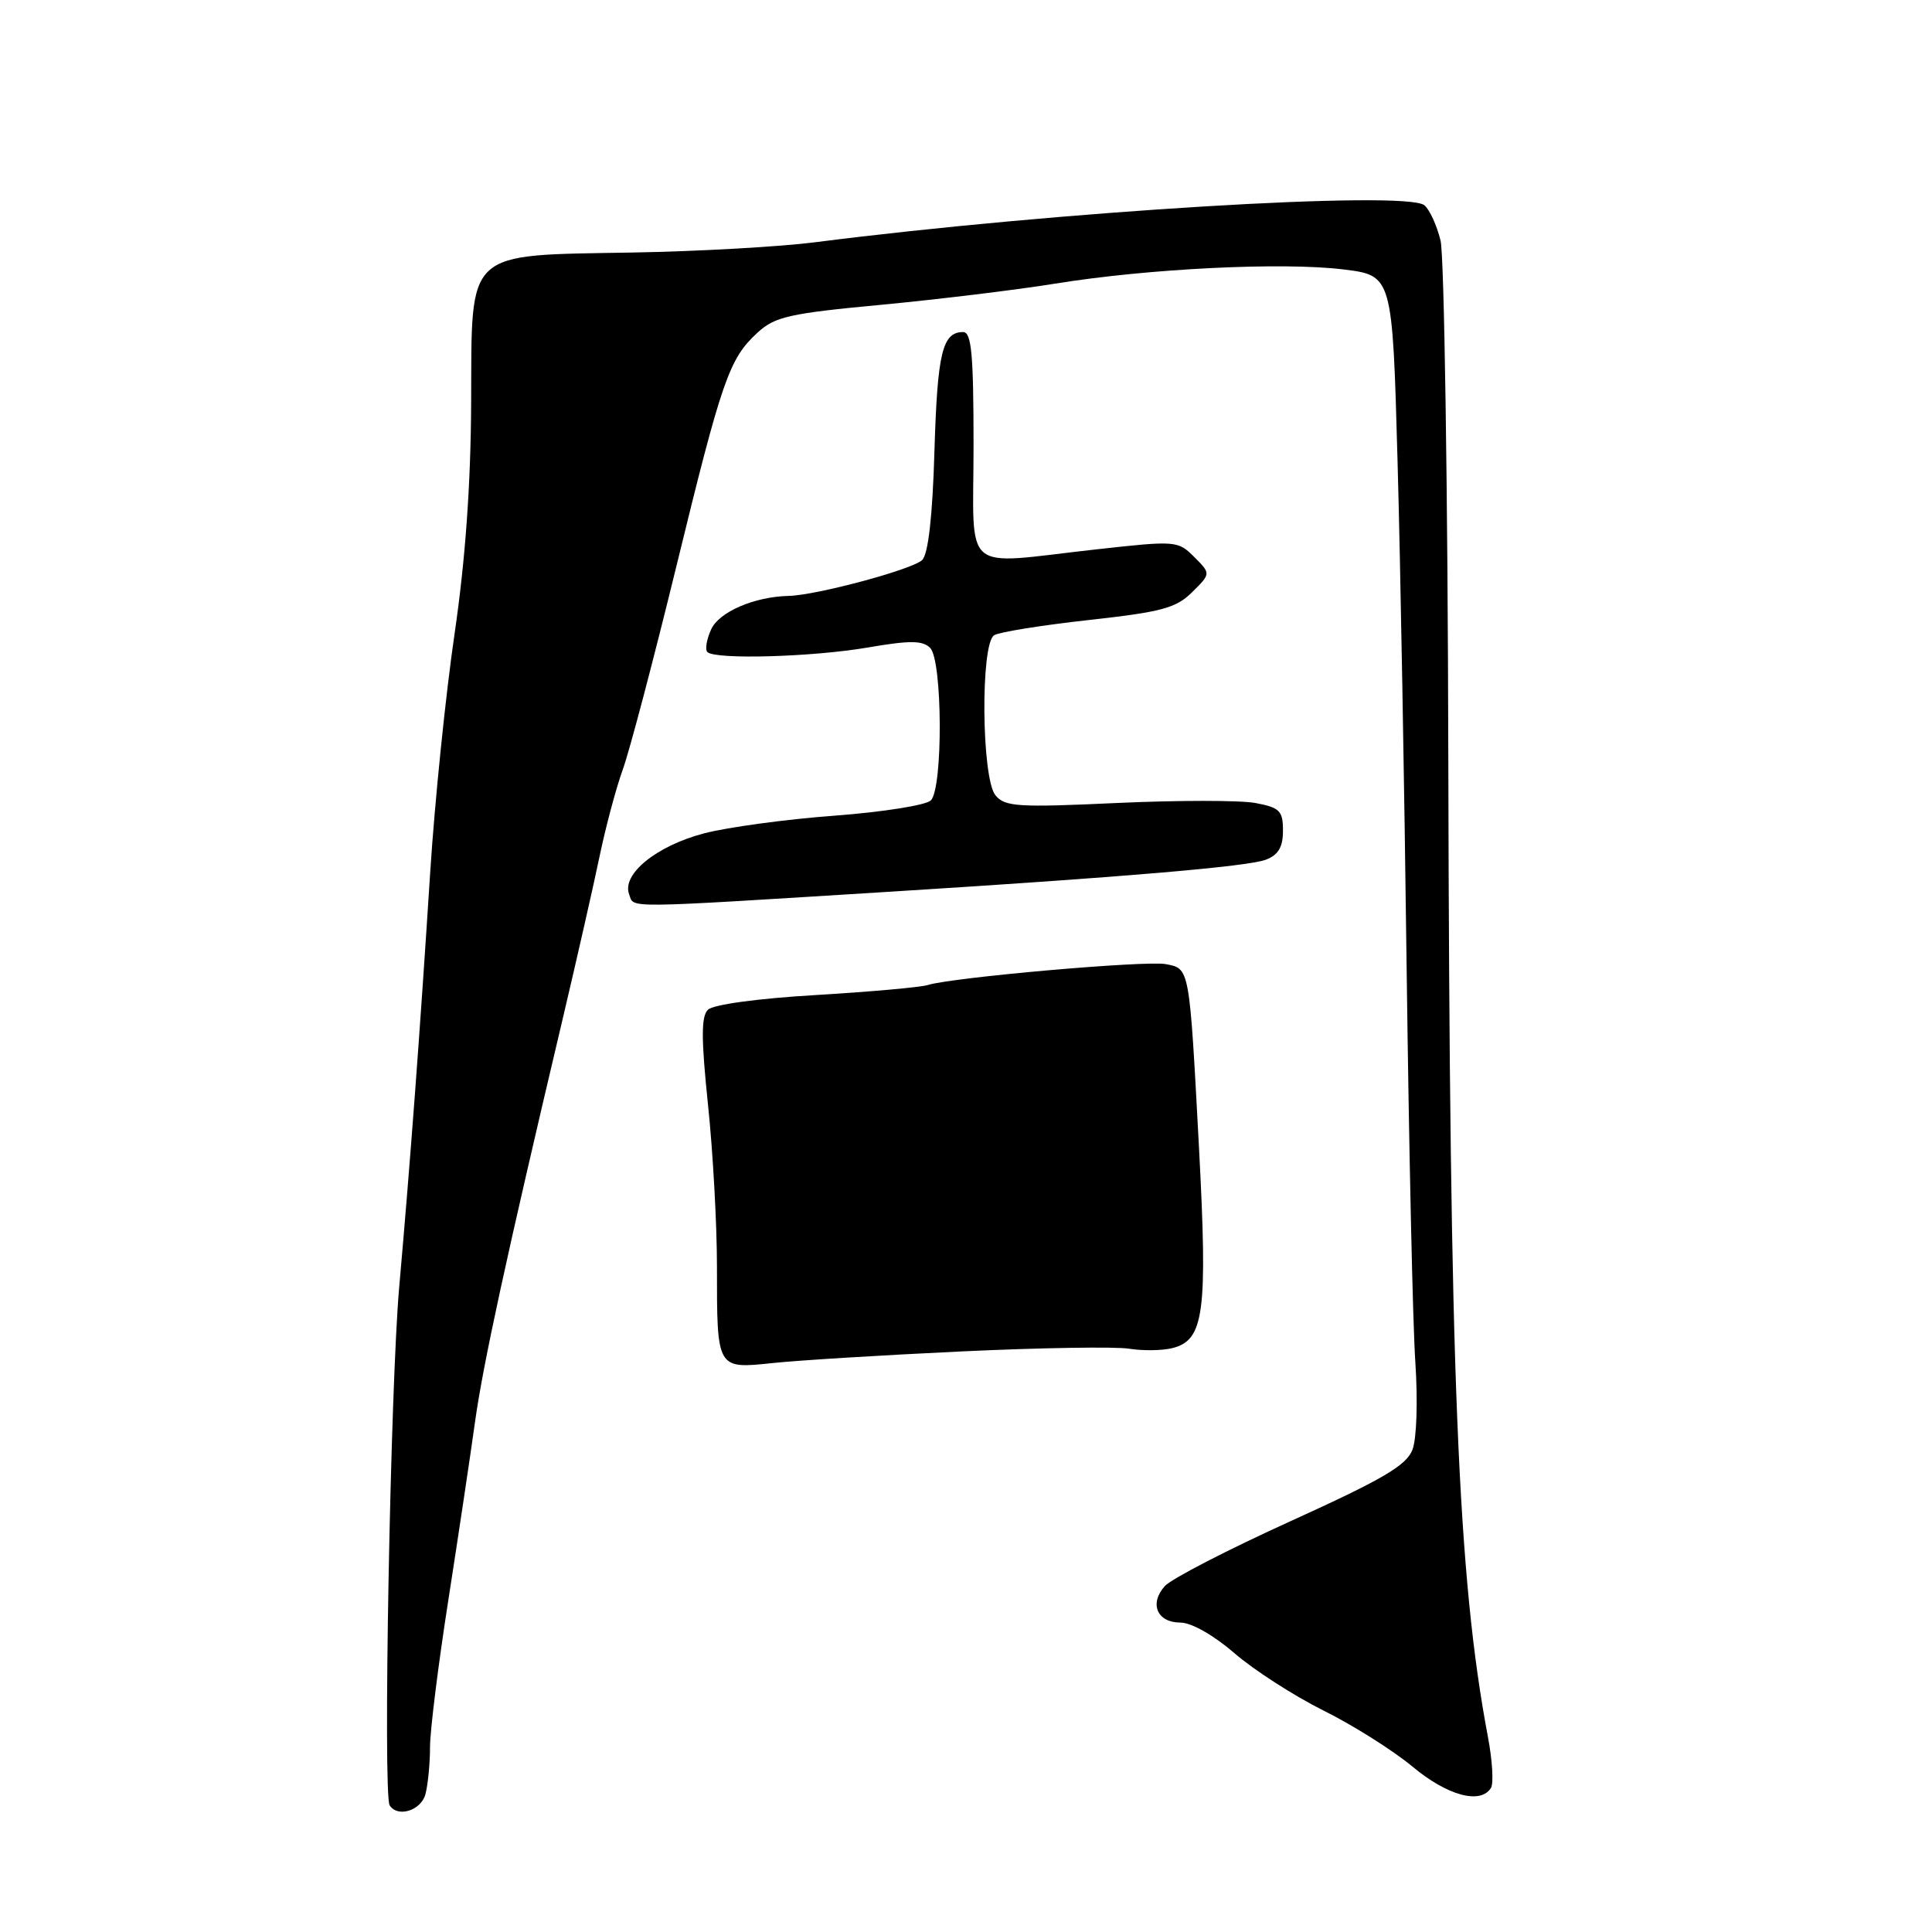 <?xml version="1.0" encoding="UTF-8" standalone="no"?>
<!DOCTYPE svg PUBLIC "-//W3C//DTD SVG 1.1//EN" "http://www.w3.org/Graphics/SVG/1.1/DTD/svg11.dtd" >
<svg xmlns="http://www.w3.org/2000/svg" xmlns:xlink="http://www.w3.org/1999/xlink" version="1.1" viewBox="0 0 256 256">
 <g >
 <path fill="currentColor"
d=" M 56.37 237.75 C 56.70 236.51 56.98 233.70 56.98 231.50 C 56.98 229.30 58.08 220.53 59.41 212.00 C 60.74 203.47 62.32 192.90 62.93 188.50 C 63.99 180.85 67.05 166.74 74.56 135.00 C 76.44 127.03 78.64 117.35 79.44 113.50 C 80.24 109.65 81.62 104.47 82.51 102.00 C 83.41 99.53 86.59 87.45 89.59 75.17 C 95.67 50.26 96.61 47.54 100.36 44.09 C 102.67 41.96 104.57 41.53 116.73 40.39 C 124.31 39.67 134.70 38.41 139.83 37.58 C 152.17 35.58 169.93 34.71 178.00 35.70 C 184.50 36.50 184.50 36.50 185.18 61.00 C 185.56 74.47 186.10 104.85 186.39 128.50 C 186.69 152.15 187.20 175.55 187.54 180.50 C 187.88 185.63 187.72 190.61 187.16 192.09 C 186.36 194.18 183.25 196.00 171.06 201.54 C 162.75 205.31 155.23 209.19 154.35 210.16 C 152.25 212.49 153.32 215.00 156.41 215.00 C 157.86 215.00 160.81 216.67 163.55 219.04 C 166.12 221.27 171.43 224.69 175.36 226.65 C 179.29 228.60 184.61 231.96 187.18 234.10 C 191.79 237.94 196.18 239.13 197.56 236.91 C 197.93 236.31 197.75 233.27 197.16 230.16 C 193.16 208.98 192.08 182.34 191.91 101.00 C 191.84 64.97 191.37 33.86 190.88 31.87 C 190.39 29.87 189.43 27.77 188.74 27.20 C 186.32 25.19 140.09 28.00 108.00 32.10 C 103.33 32.70 92.47 33.31 83.87 33.46 C 61.45 33.86 62.52 32.87 62.43 53.32 C 62.38 64.26 61.66 74.20 60.23 84.00 C 59.06 91.97 57.61 106.15 57.01 115.50 C 55.62 137.21 54.35 154.12 52.90 170.50 C 51.73 183.64 50.73 237.76 51.63 239.21 C 52.66 240.88 55.79 239.92 56.37 237.75 Z  M 127.41 179.07 C 137.82 178.58 147.80 178.42 149.61 178.71 C 151.41 179.00 154.00 178.97 155.35 178.63 C 159.55 177.57 160.03 173.99 158.88 152.21 C 157.59 128.02 157.66 128.36 154.46 127.75 C 151.84 127.25 126.13 129.51 122.94 130.52 C 121.98 130.82 115.29 131.42 108.08 131.85 C 100.40 132.30 94.49 133.11 93.80 133.80 C 92.90 134.70 92.91 137.64 93.81 146.35 C 94.47 152.60 95.00 162.25 95.00 167.78 C 95.00 181.49 94.94 181.39 102.40 180.61 C 105.76 180.25 117.01 179.56 127.41 179.07 Z  M 118.50 118.12 C 148.97 116.22 165.33 114.82 167.72 113.92 C 169.39 113.28 170.00 112.25 170.00 110.07 C 170.00 107.43 169.58 107.01 166.34 106.40 C 164.33 106.03 156.08 106.03 148.00 106.40 C 134.89 107.01 133.16 106.90 131.91 105.39 C 130.05 103.15 129.90 85.30 131.73 84.17 C 132.41 83.75 138.03 82.85 144.23 82.16 C 153.93 81.09 155.84 80.58 157.97 78.46 C 160.45 76.01 160.45 76.01 158.24 73.80 C 156.08 71.64 155.83 71.62 145.22 72.80 C 127.12 74.81 129.00 76.41 129.00 59.00 C 129.00 46.93 128.73 44.00 127.62 44.00 C 124.87 44.00 124.21 46.74 123.82 59.74 C 123.57 68.37 123.00 73.40 122.20 74.20 C 120.96 75.44 108.19 78.88 104.50 78.96 C 99.94 79.07 95.28 81.08 94.23 83.40 C 93.63 84.72 93.40 86.07 93.73 86.40 C 94.76 87.42 107.62 87.06 114.98 85.80 C 120.55 84.84 122.25 84.85 123.25 85.85 C 124.89 87.49 124.97 104.43 123.34 106.06 C 122.71 106.69 116.97 107.60 110.59 108.08 C 104.20 108.55 96.43 109.61 93.31 110.42 C 86.97 112.08 82.34 115.85 83.37 118.52 C 84.08 120.37 81.90 120.40 118.50 118.12 Z "/>
</g>
</svg>